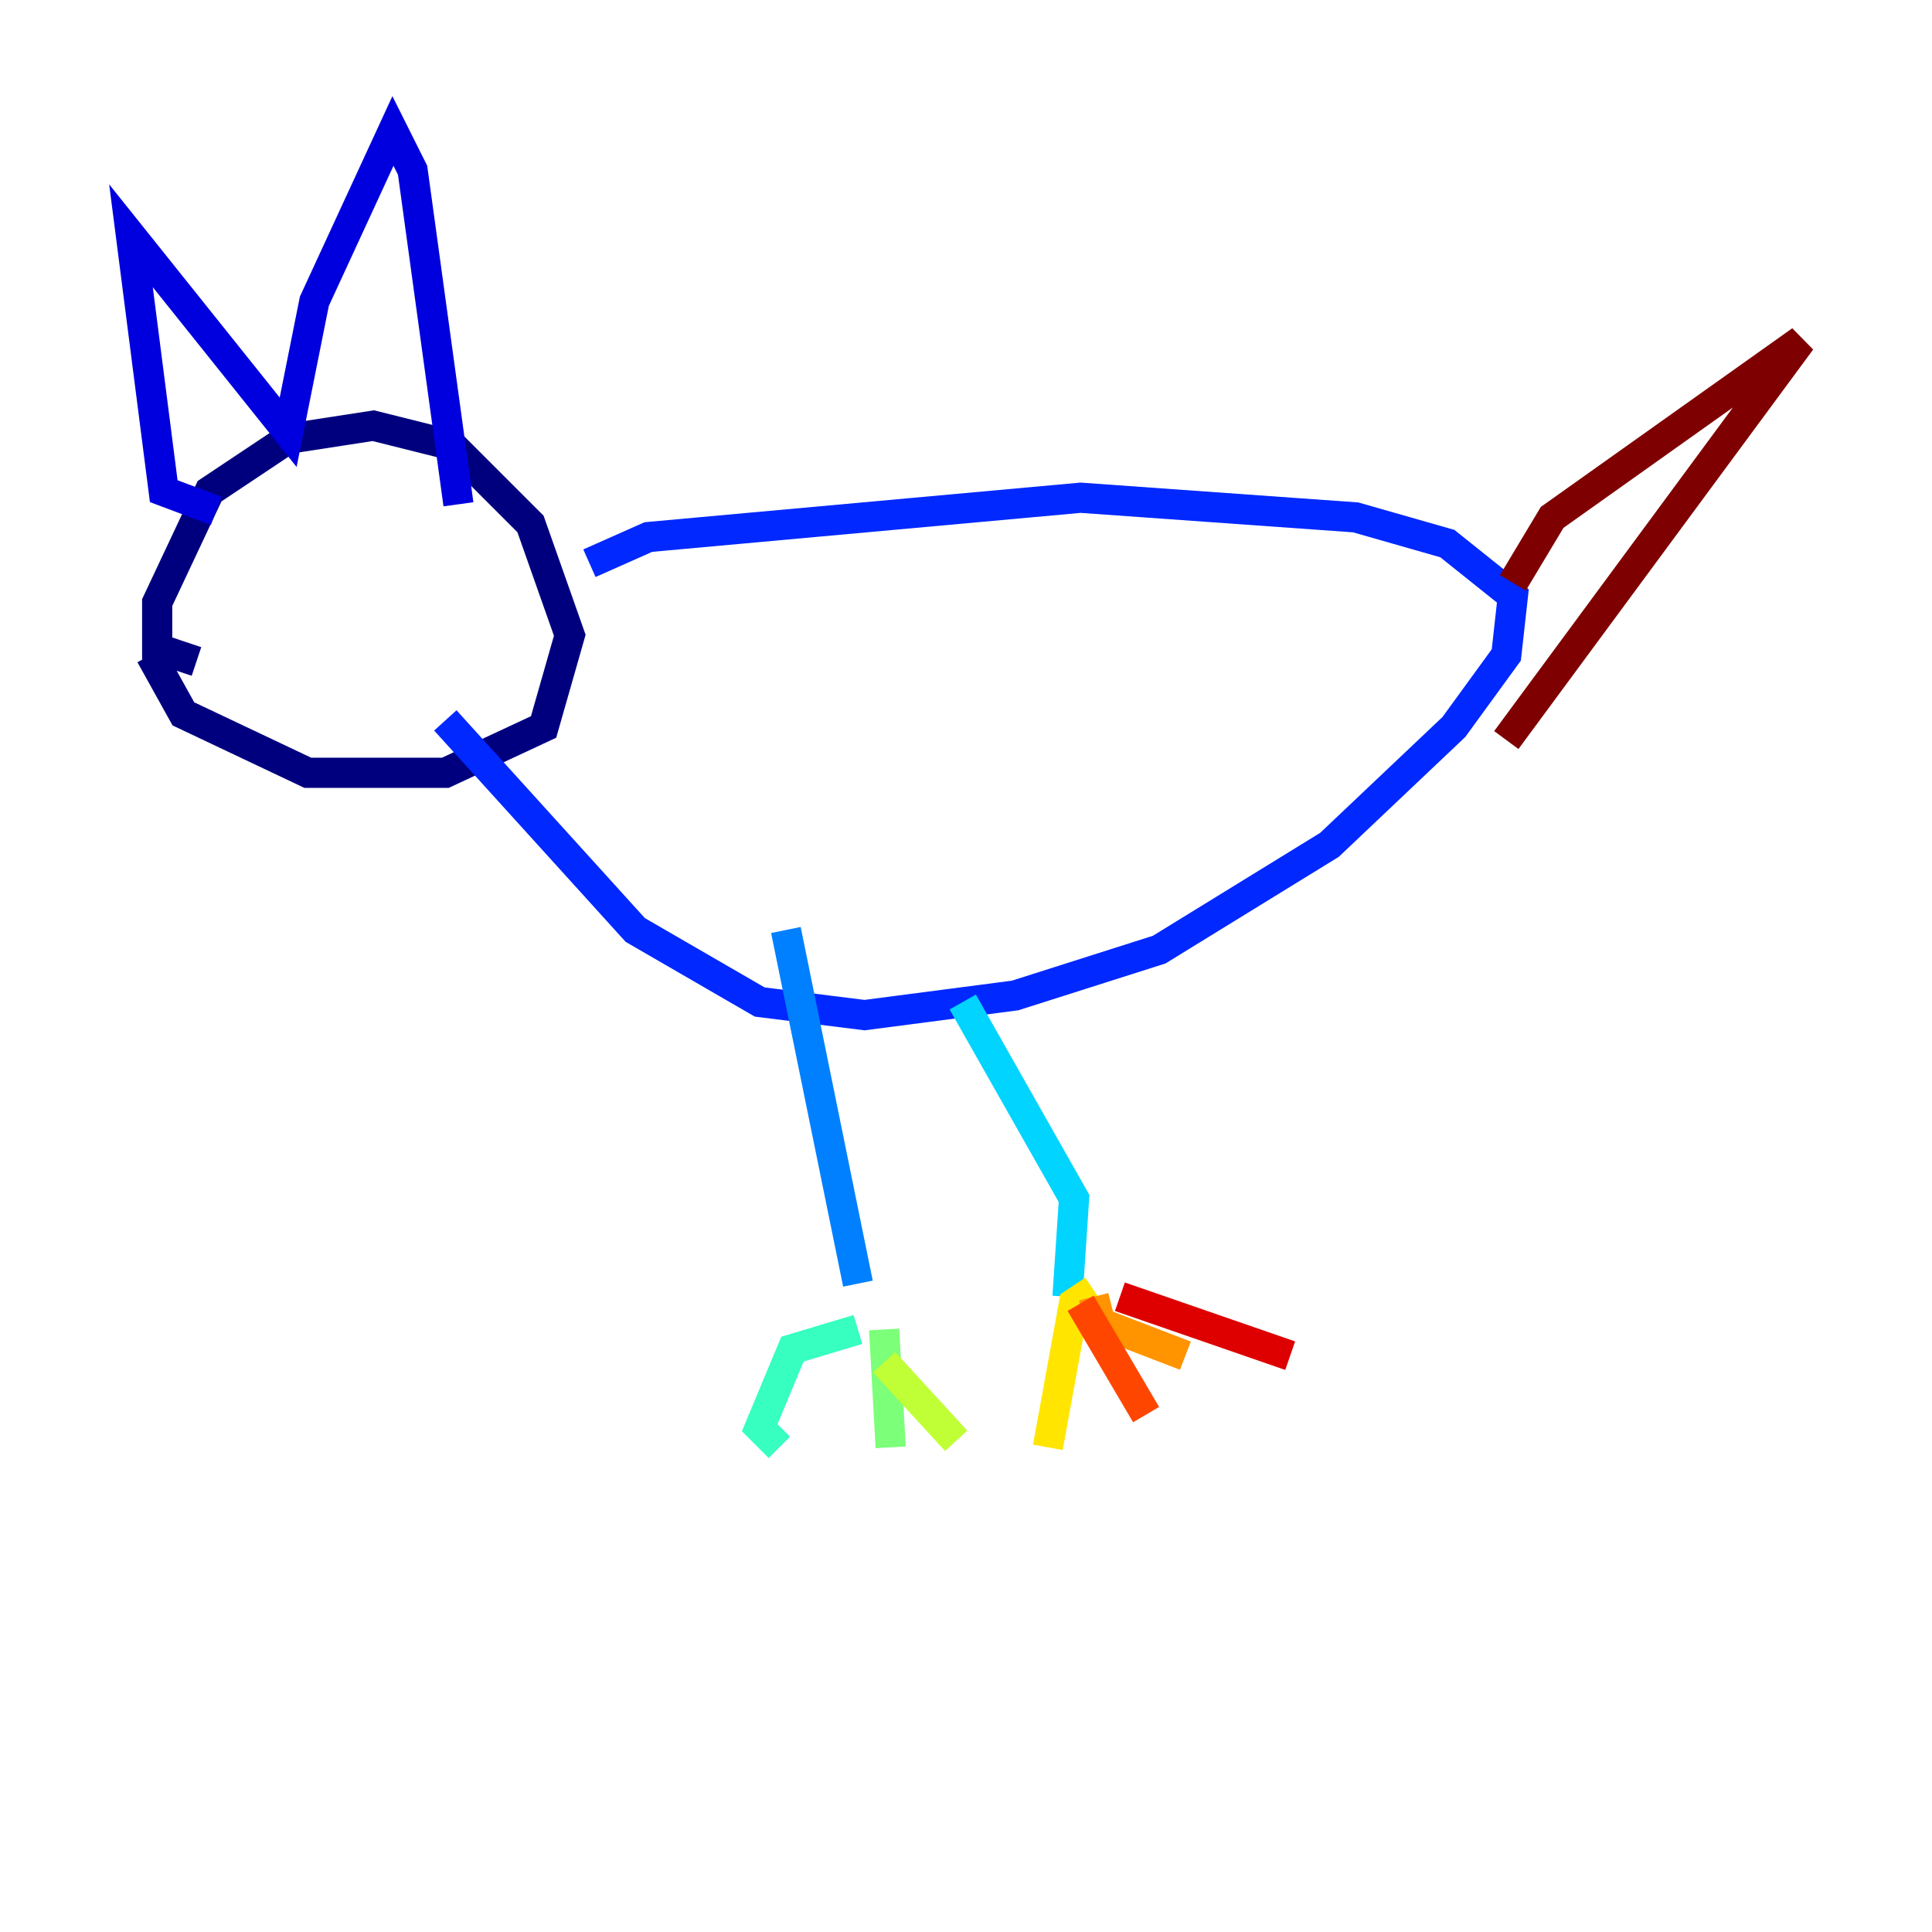 <?xml version="1.0" encoding="utf-8" ?>
<svg baseProfile="tiny" height="128" version="1.2" viewBox="0,0,128,128" width="128" xmlns="http://www.w3.org/2000/svg" xmlns:ev="http://www.w3.org/2001/xml-events" xmlns:xlink="http://www.w3.org/1999/xlink"><defs /><polyline fill="none" points="13.017,43.824 10.414,42.956 10.414,39.919 13.885,32.542 19.091,29.071 24.732,28.203 29.939,29.505 35.146,34.712 37.749,42.088 36.014,48.163 29.505,51.2 20.393,51.2 12.149,47.295 9.98,43.39" stroke="#00007f" stroke-width="2" /><polyline fill="none" points="14.319,33.844 10.848,32.542 8.678,15.62 19.091,28.637 20.827,19.959 26.034,8.678 27.336,11.281 30.373,33.41" stroke="#0000de" stroke-width="2" /><polyline fill="none" points="39.051,37.315 42.956,35.58 71.593,32.976 89.817,34.278 95.891,36.014 100.231,39.485 99.797,43.39 96.325,48.163 88.081,55.973 76.8,62.915 67.254,65.953 57.275,67.254 50.332,66.386 42.088,61.614 29.505,47.729" stroke="#0028ff" stroke-width="2" /><polyline fill="none" points="52.068,61.614 56.841,85.044" stroke="#0080ff" stroke-width="2" /><polyline fill="none" points="63.783,66.386 71.159,79.403 70.725,85.912" stroke="#00d4ff" stroke-width="2" /><polyline fill="none" points="56.841,88.081 52.502,89.383 50.332,94.59 51.634,95.891" stroke="#36ffc0" stroke-width="2" /><polyline fill="none" points="58.576,88.081 59.01,95.891" stroke="#7cff79" stroke-width="2" /><polyline fill="none" points="58.576,90.251 63.349,95.458" stroke="#c0ff36" stroke-width="2" /><polyline fill="none" points="72.461,85.478 71.159,86.346 69.424,95.891" stroke="#ffe500" stroke-width="2" /><polyline fill="none" points="72.461,85.912 72.895,87.647 78.536,89.817" stroke="#ff9400" stroke-width="2" /><polyline fill="none" points="71.593,86.346 75.932,93.722" stroke="#ff4600" stroke-width="2" /><polyline fill="none" points="74.197,85.912 85.478,89.817" stroke="#de0000" stroke-width="2" /><polyline fill="none" points="100.231,38.617 102.834,34.278 119.322,22.563 99.797,49.031" stroke="#7f0000" stroke-width="2" /></svg>